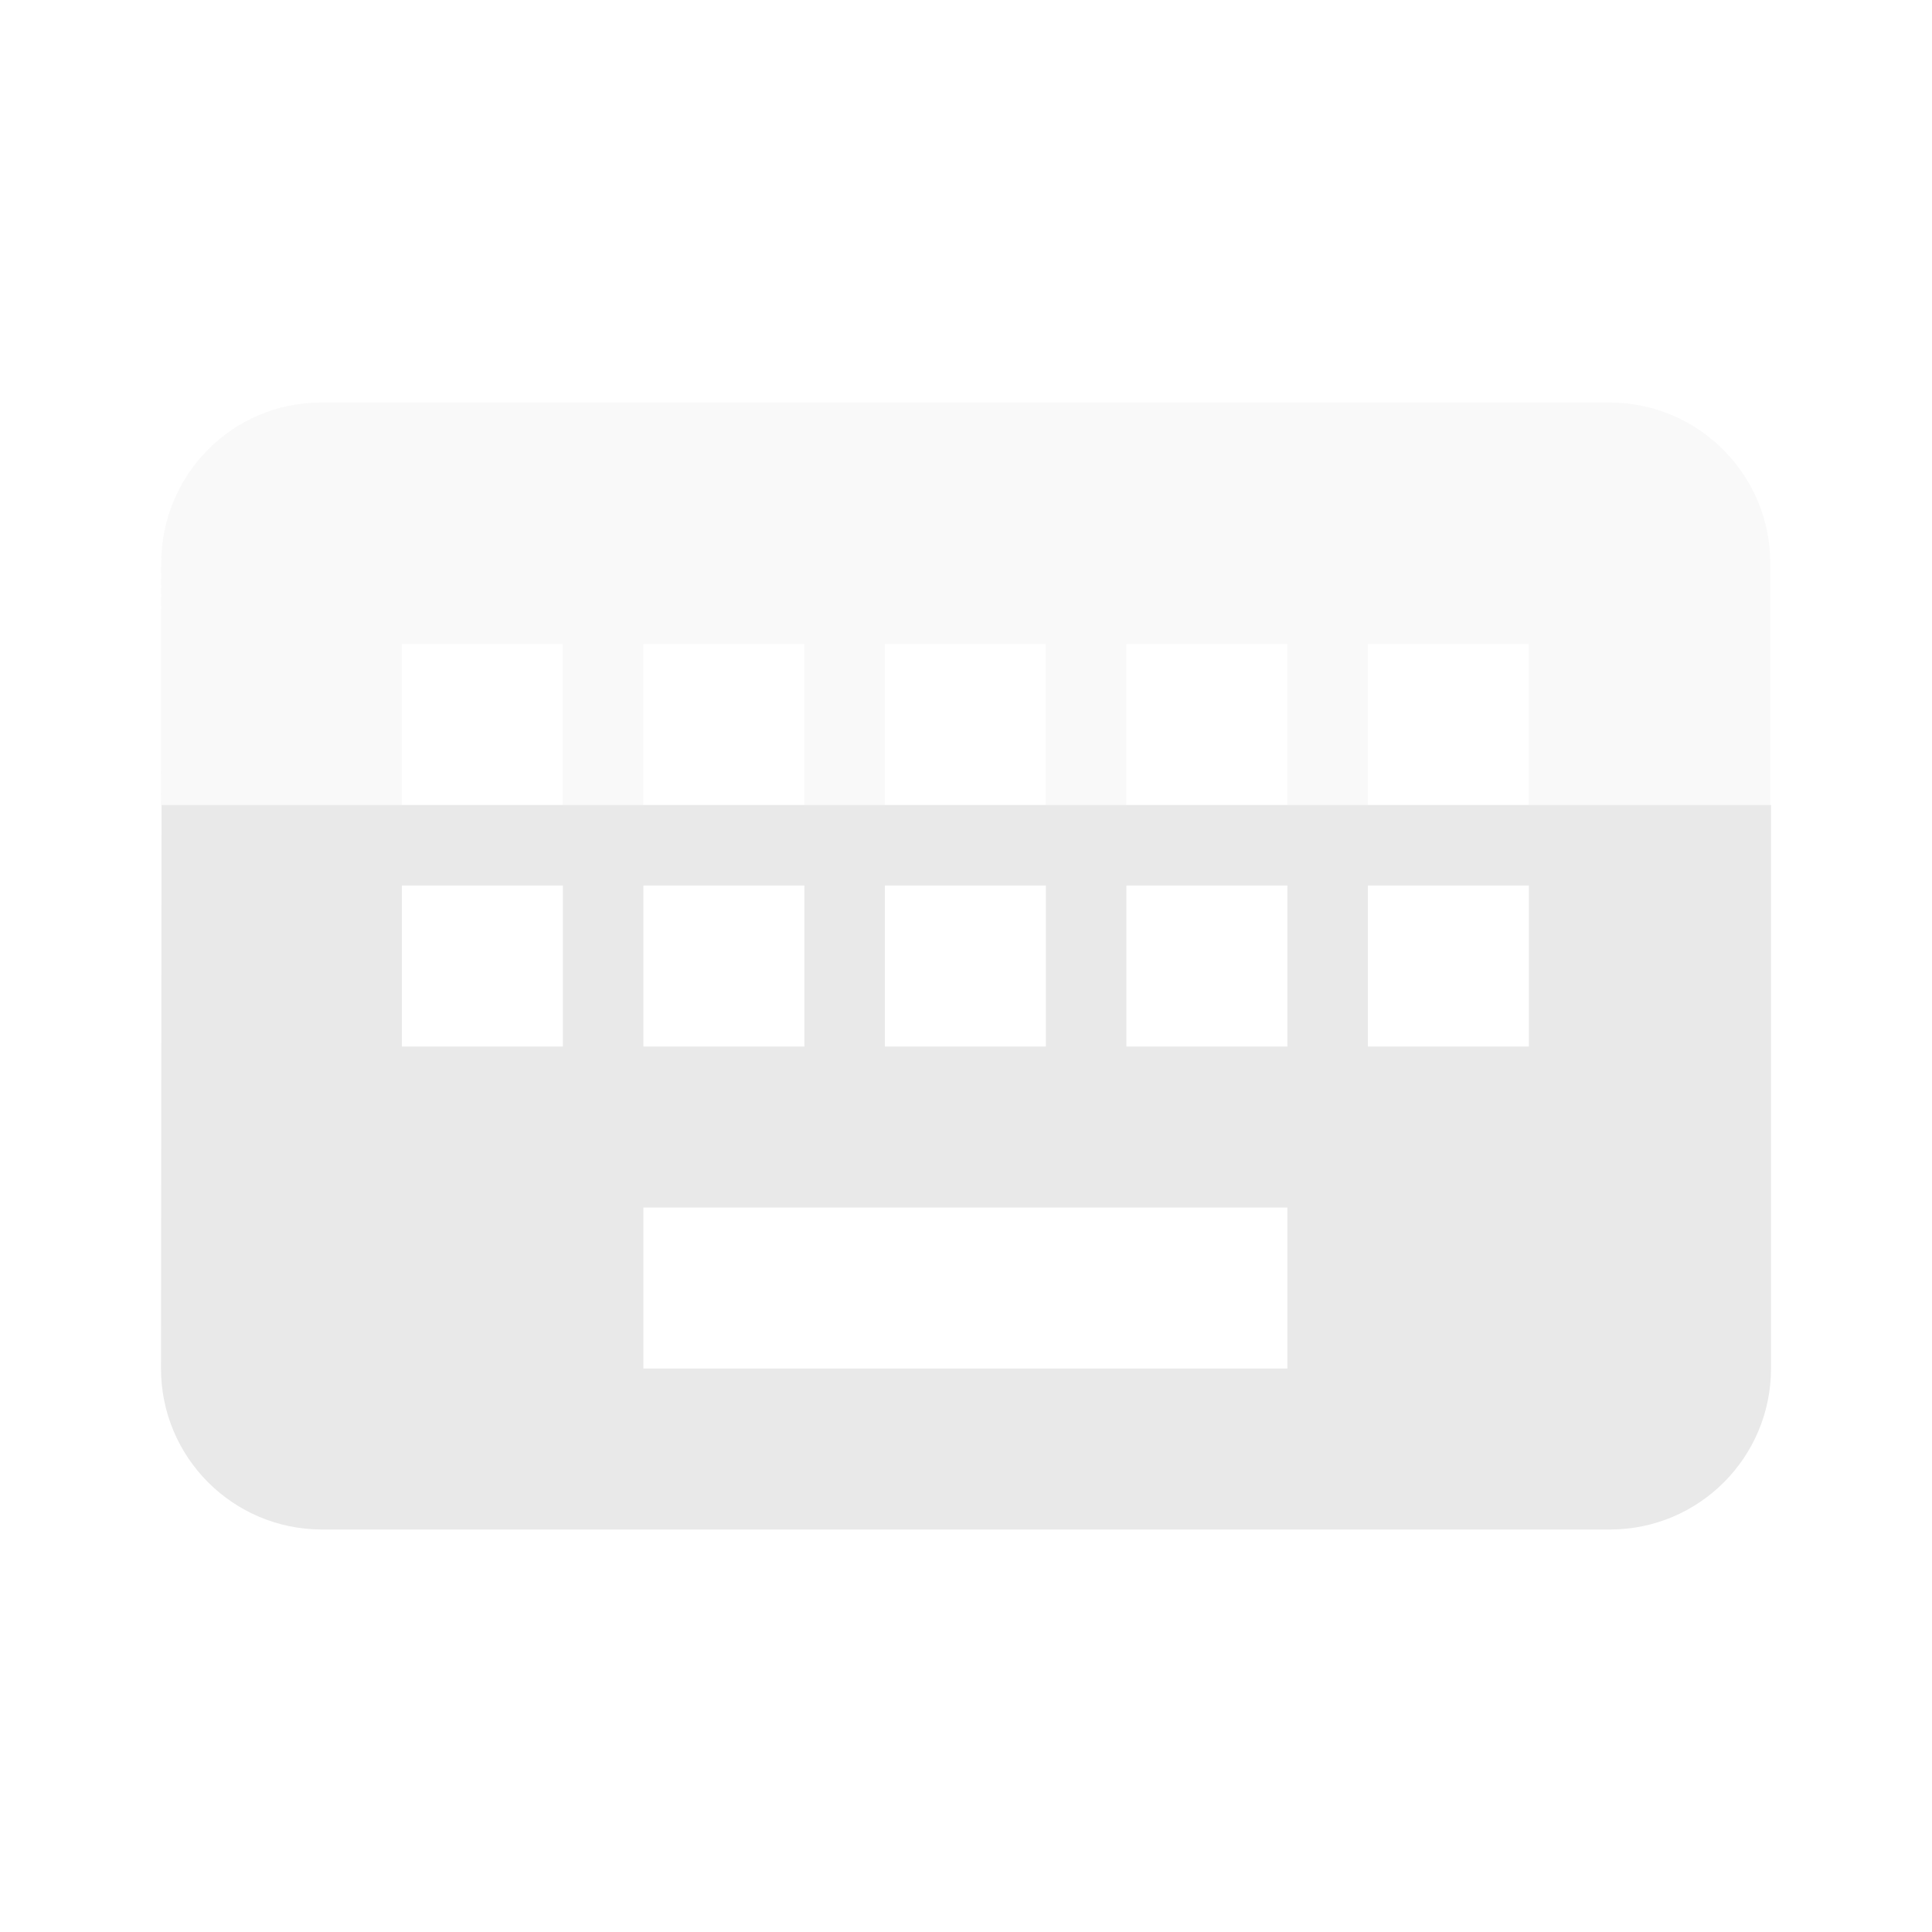 <svg fill="#e9e9e9" height="48" viewBox="0 0 48 48" width="48" xmlns="http://www.w3.org/2000/svg"><g fill="#e9e9e9"><path d="m4.014 20-.014 14c0 2.21 1.79 4 4 4h32c2.21 0 4-1.79 4-4v-14zm5.971 2h4v4h-4zm6 0h4v4h-4zm6 0h4v4h-4zm6 0h4v4h-4zm6 0h4v4h-4zm-18 8h16v4h-16z"/><path d="m7.984 10c-2.21 0-3.979 1.79-3.979 4l-.006 6h5.984v-4h4v4h2v-4h4v4h2v-4h4v4h2v-4h4v4h2v-4h4v4h6v-6c0-2.21-1.79-4-4-4z" opacity=".3"/></g></svg>